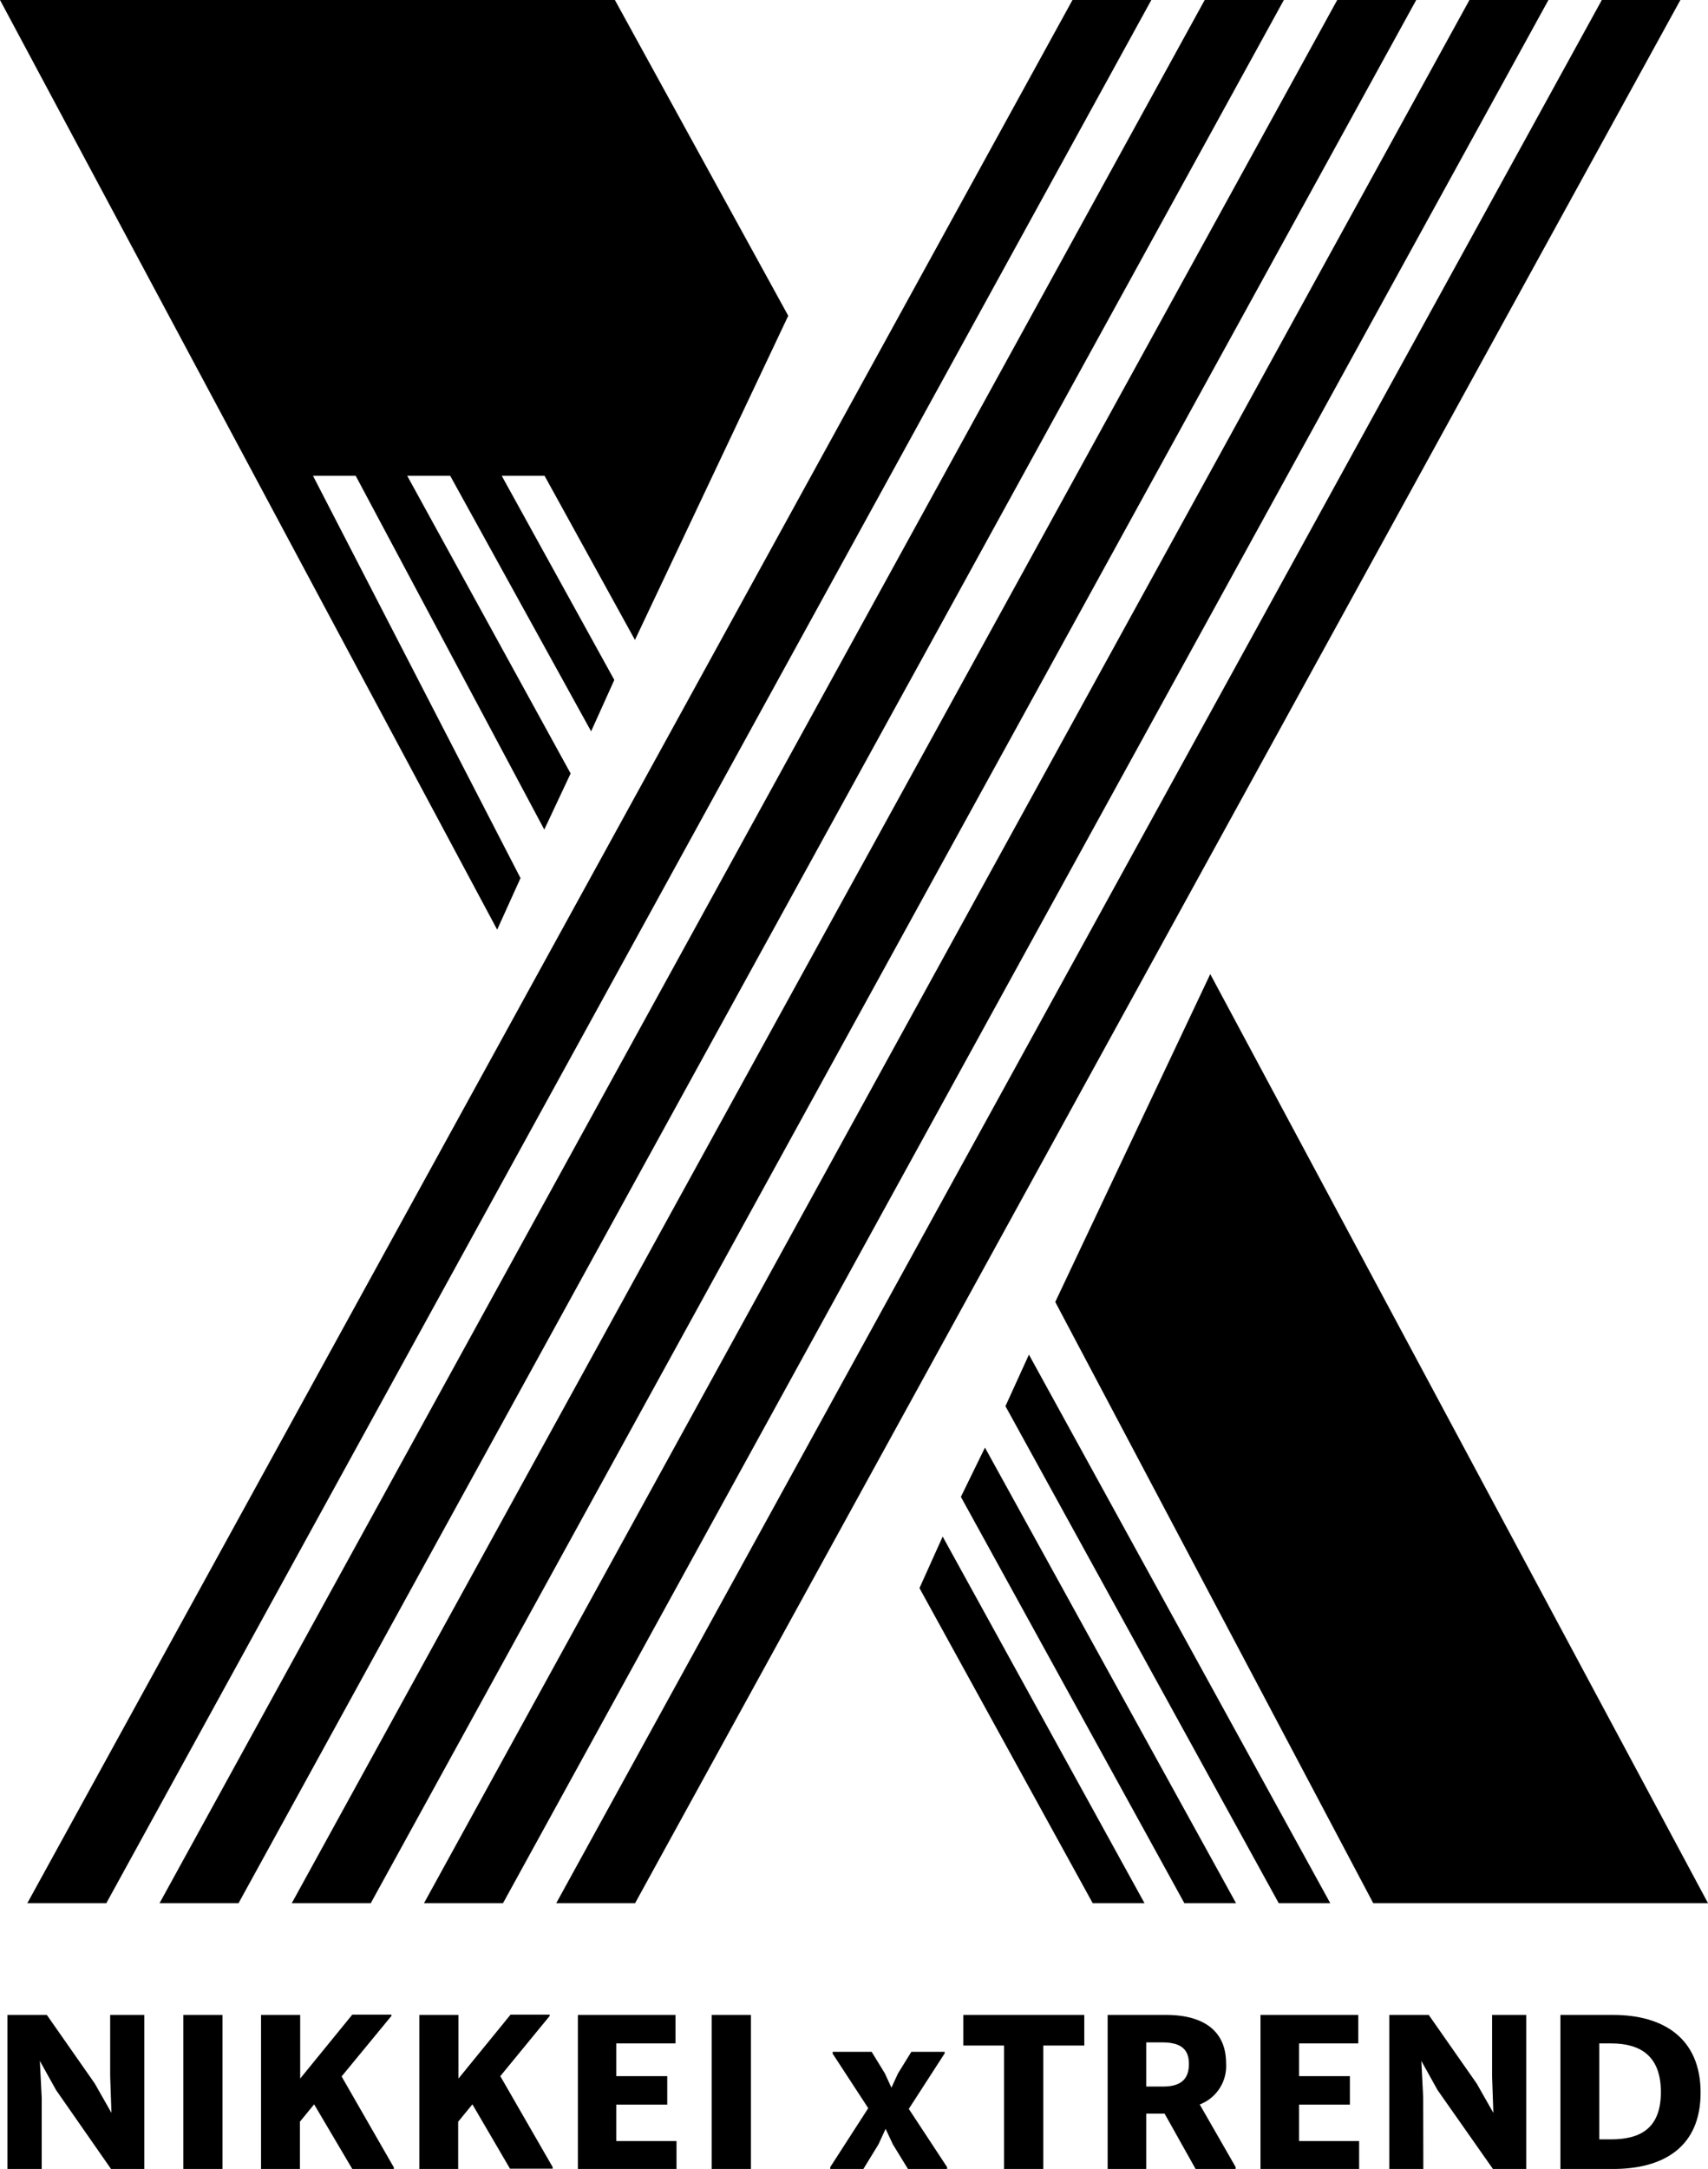 <svg id="レイヤー_1" data-name="レイヤー 1" xmlns="http://www.w3.org/2000/svg" viewBox="0 0 120 152.35"><path d="M2.93,152.35H.52V141.53H3.29l3.37,4.82,1.17,2.06-.09-2.59v-4.29h2.4v10.82H7.8l-3.86-5.54L2.8,144.76l.13,2.57Z"/><path d="M12.88,141.53h2.75v10.82H12.88Z"/><path d="M22.07,147.81l-1,1.22v3.32H18.34V141.53h2.75V146l3.66-4.49H27.5v.09L24,145.85l3.67,6.39v.11H24.75Z"/><path d="M33.19,147.81l-1,1.22v3.32H29.46V141.53h2.75V146l3.66-4.49h2.75v.09l-3.47,4.23,3.68,6.39v.11h-3Z"/><path d="M40.6,141.53h6.86v2H43.3v2.3h3.58v2H43.3v2.56h4.23v2H40.6Z"/><path d="M50,141.53h2.76v10.82H50Z"/><path d="M60.66,152.35H58.33v-.13L61,148.08l-2.5-3.83v-.13h2.74l.93,1.52.46,1,.46-1,.94-1.52h2.34v.11l-2.52,3.9,2.69,4.09v.13H63.79l-1.06-1.73-.51-1.09-.5,1.09Z"/><path d="M73.3,143.68v8.67H70.54v-8.67H67.68v-2.15h8.5v2.15Z"/><path d="M81.82,148.46H80.53v3.89H77.82V141.53h4.1c2.77,0,4.22,1.23,4.22,3.38a2.89,2.89,0,0,1-1.85,2.91l2.52,4.39v.14H84Zm-1.29-5v3.1h1.18c1.3,0,1.82-.56,1.82-1.59s-.57-1.51-1.87-1.51Z"/><path d="M88.56,141.53h6.87v2H91.27v2.3h3.57v2H91.27v2.56h4.22v2H88.56Z"/><path d="M100,152.35H97.61V141.53h2.77l3.37,4.82,1.17,2.06-.09-2.59v-4.29h2.4v10.82h-2.34L101,146.81l-1.14-2.05.13,2.57Z"/><path d="M109.63,141.53h3.71c3.48,0,6.14,1.6,6.14,5.46s-2.66,5.36-6.14,5.36h-3.71Zm2.73,2v6.74h.82c2.09,0,3.51-.79,3.51-3.32s-1.42-3.42-3.51-3.42Z"/><polygon points="1.92 133.68 7.47 133.68 80.89 0 75.35 0 1.92 133.68"/><polygon points="11.21 133.68 16.76 133.68 90.2 0 84.64 0 11.21 133.68"/><polygon points="20.5 133.68 26.05 133.68 99.5 0 93.95 0 20.5 133.68"/><polygon points="29.79 133.68 35.34 133.68 108.79 0 103.24 0 29.79 133.68"/><polygon points="39.08 133.68 44.62 133.68 118.06 0 112.54 0 39.08 133.68"/><polygon points="24.99 33.42 38.24 58.27 40.09 54.33 28.61 33.42 31.63 33.42 41.53 51.37 43.16 47.76 35.25 33.42 38.26 33.42 44.61 44.95 55.38 22.18 43.2 0 0 0 34.93 65.3 36.57 61.68 21.99 33.42 24.99 33.42"/><polygon points="83.21 133.68 86.84 133.68 69.2 101.68 67.51 105.14 83.21 133.68"/><polygon points="76.77 133.68 80.41 133.68 66.23 107.93 64.6 111.55 76.77 133.68"/><polygon points="70.64 98.77 89.84 133.68 93.46 133.68 72.29 95.15 70.64 98.77"/><polygon points="74.14 91.45 96.48 133.68 120 133.68 85.03 68.42 74.14 91.45"/></svg>